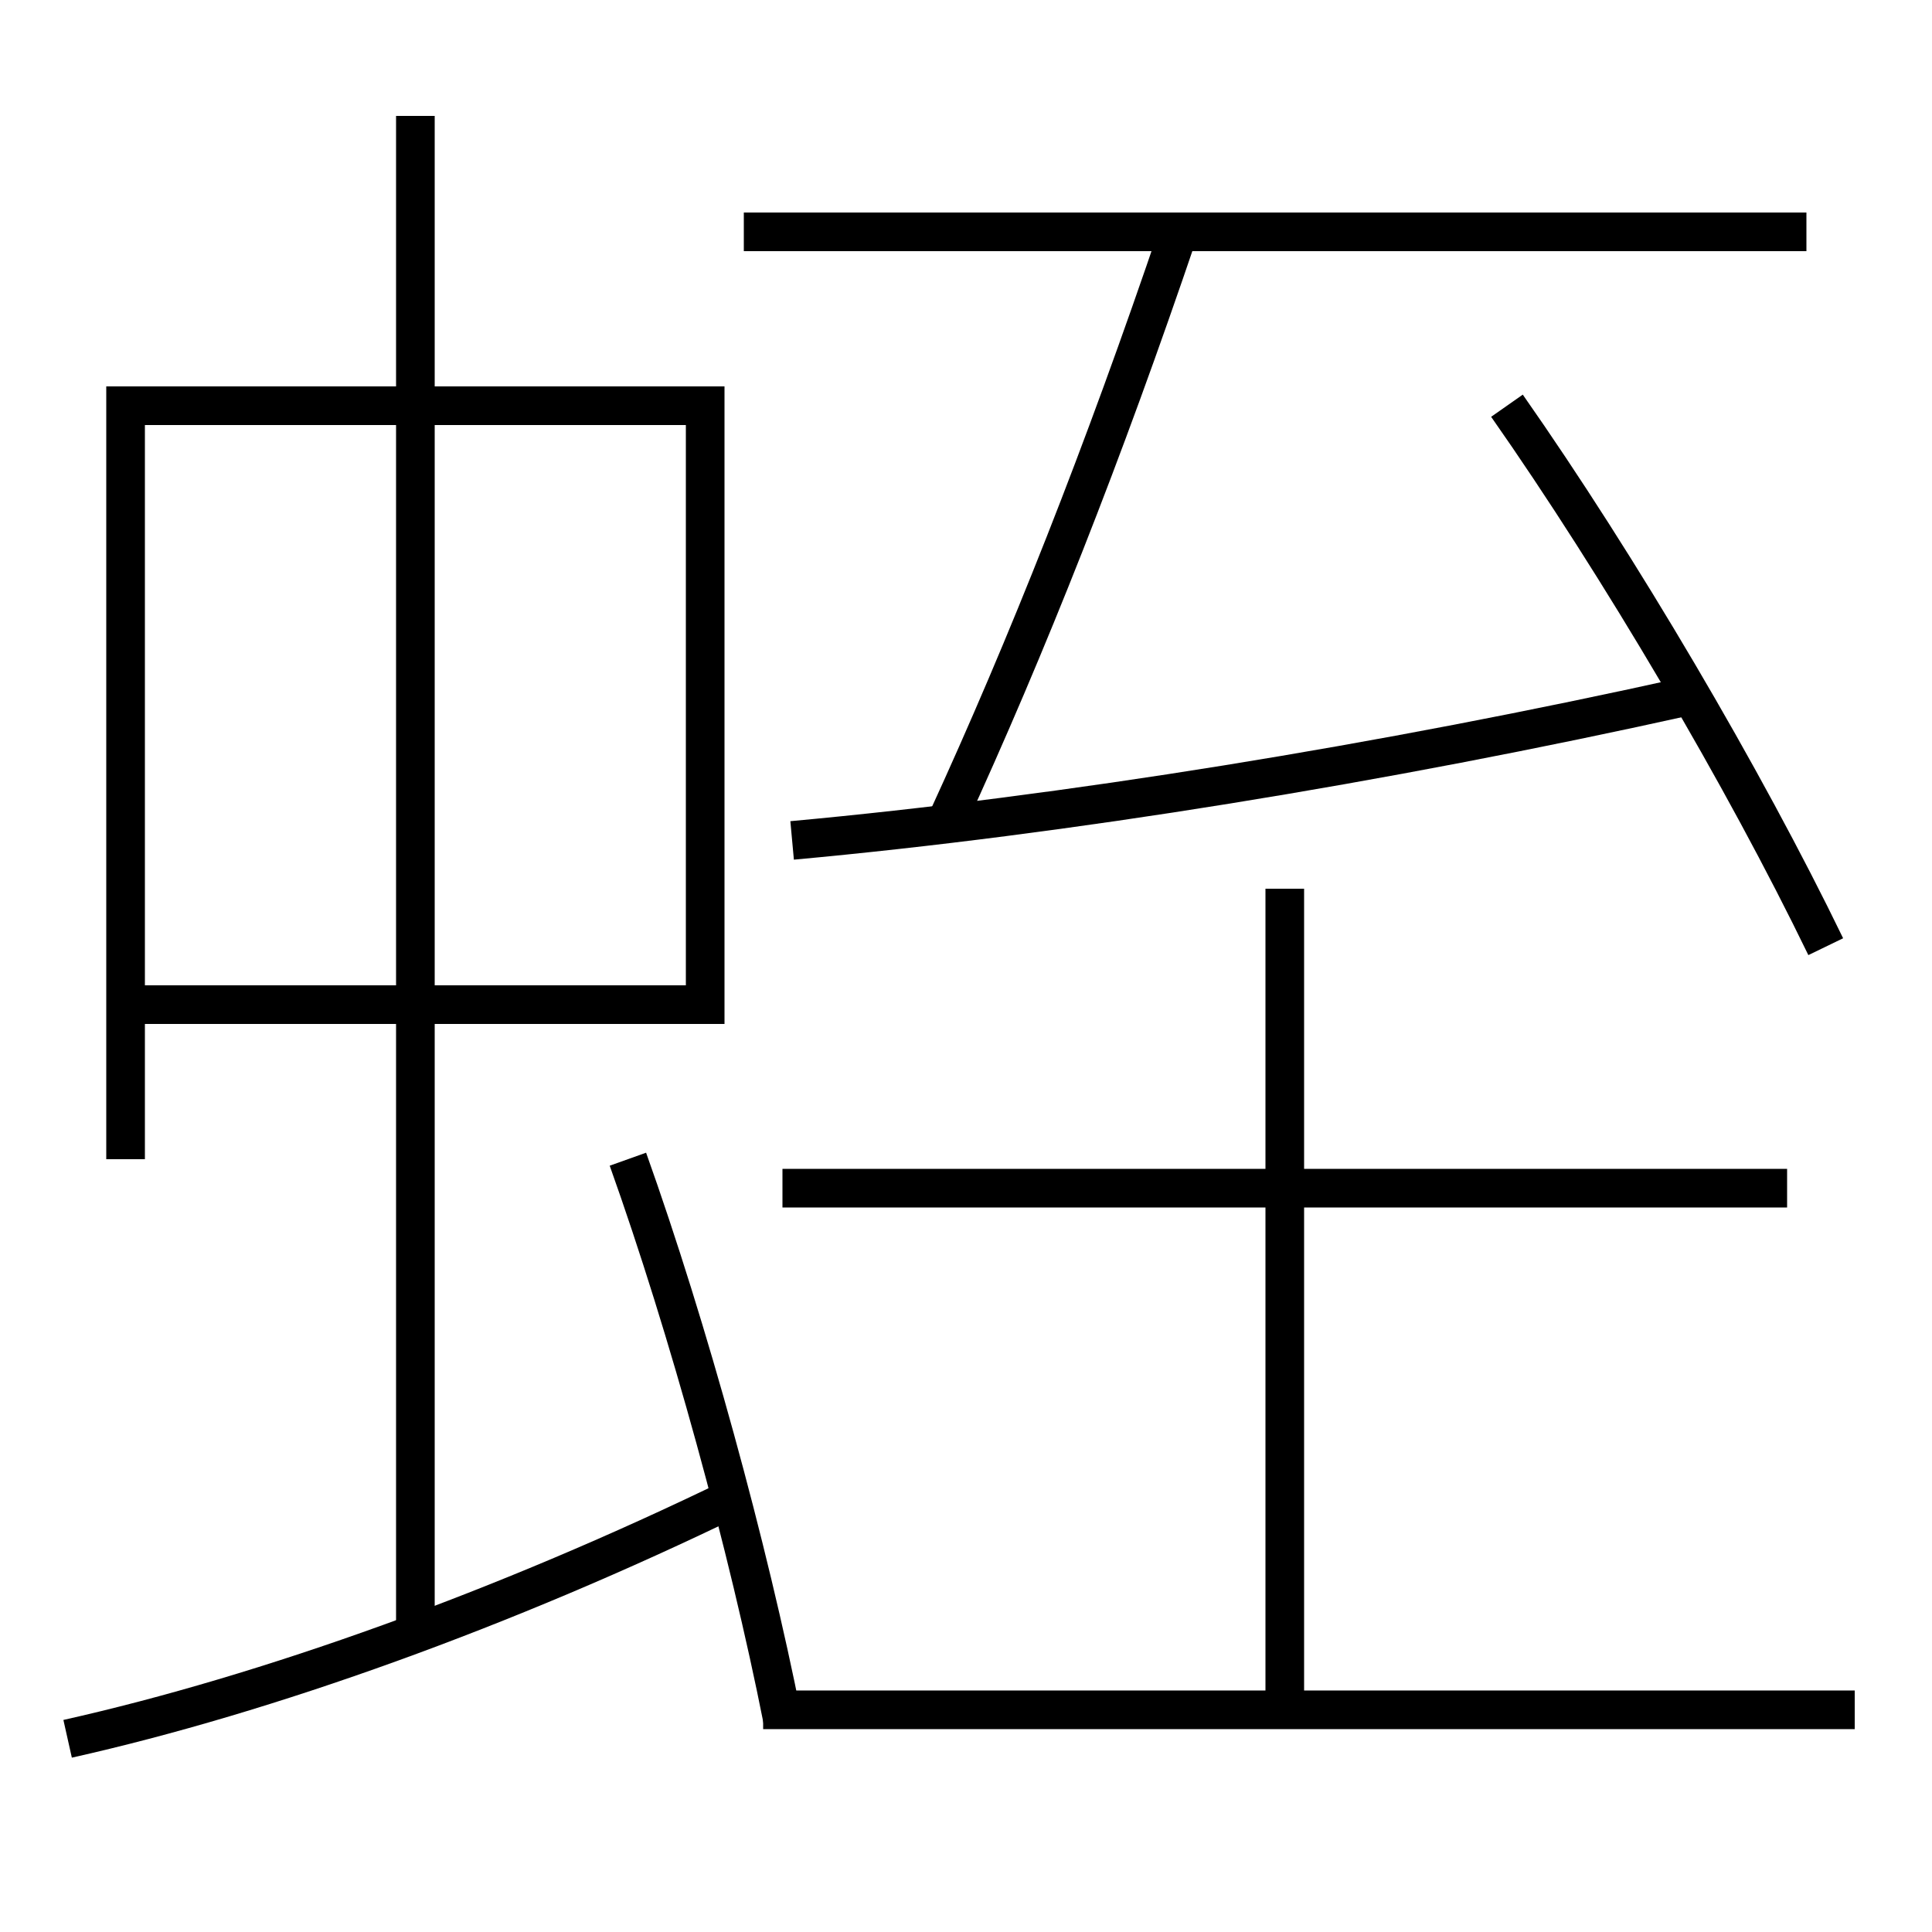 <?xml version='1.0' encoding='utf-8'?>
<svg xmlns="http://www.w3.org/2000/svg" height="100px" version="1.0" viewBox="0 0 100 100" width="100px" x="0px" y="0px">
<line fill="none" stroke="#000000" stroke-width="2" x1="21.5" x2="21.5" y1="84.5" y2="6" /><line fill="none" stroke="#000000" stroke-width="2" x1="38.5" x2="93.5" y1="12" y2="12" /><line fill="none" stroke="#000000" stroke-width="2" x1="92.5" x2="40.5" y1="61.5" y2="61.5" /><line fill="none" stroke="#000000" stroke-width="2" x1="96" x2="39.5" y1="88.5" y2="88.5" /><line fill="none" stroke="#000000" stroke-width="2" x1="66.5" x2="66.5" y1="88.5" y2="46" /><polyline fill="none" points="7.5,52 36.5,52 36.5,21 6.5,21 6.5,60" stroke="#000000" stroke-width="2" /><path d="M40.5,89 c-1.764,-8.9 -4.873,-20.247 -8,-29" fill="none" stroke="#000000" stroke-width="2" /><path d="M3.5,90 c10.329,-2.313 22.648,-6.738 34.5,-12.5" fill="none" stroke="#000000" stroke-width="2" /><path d="M94.5,49 c-4.227,-8.726 -10.68,-19.695 -16.5,-28" fill="none" stroke="#000000" stroke-width="2" /><path d="M41,43.5 c14.06,-1.29 30.421,-3.927 46.5,-7.5" fill="none" stroke="#000000" stroke-width="2" /><path d="M49,42.5 c4.18,-9.094 8.102,-19.003 12,-30.5" fill="none" stroke="#000000" stroke-width="2" /></svg>